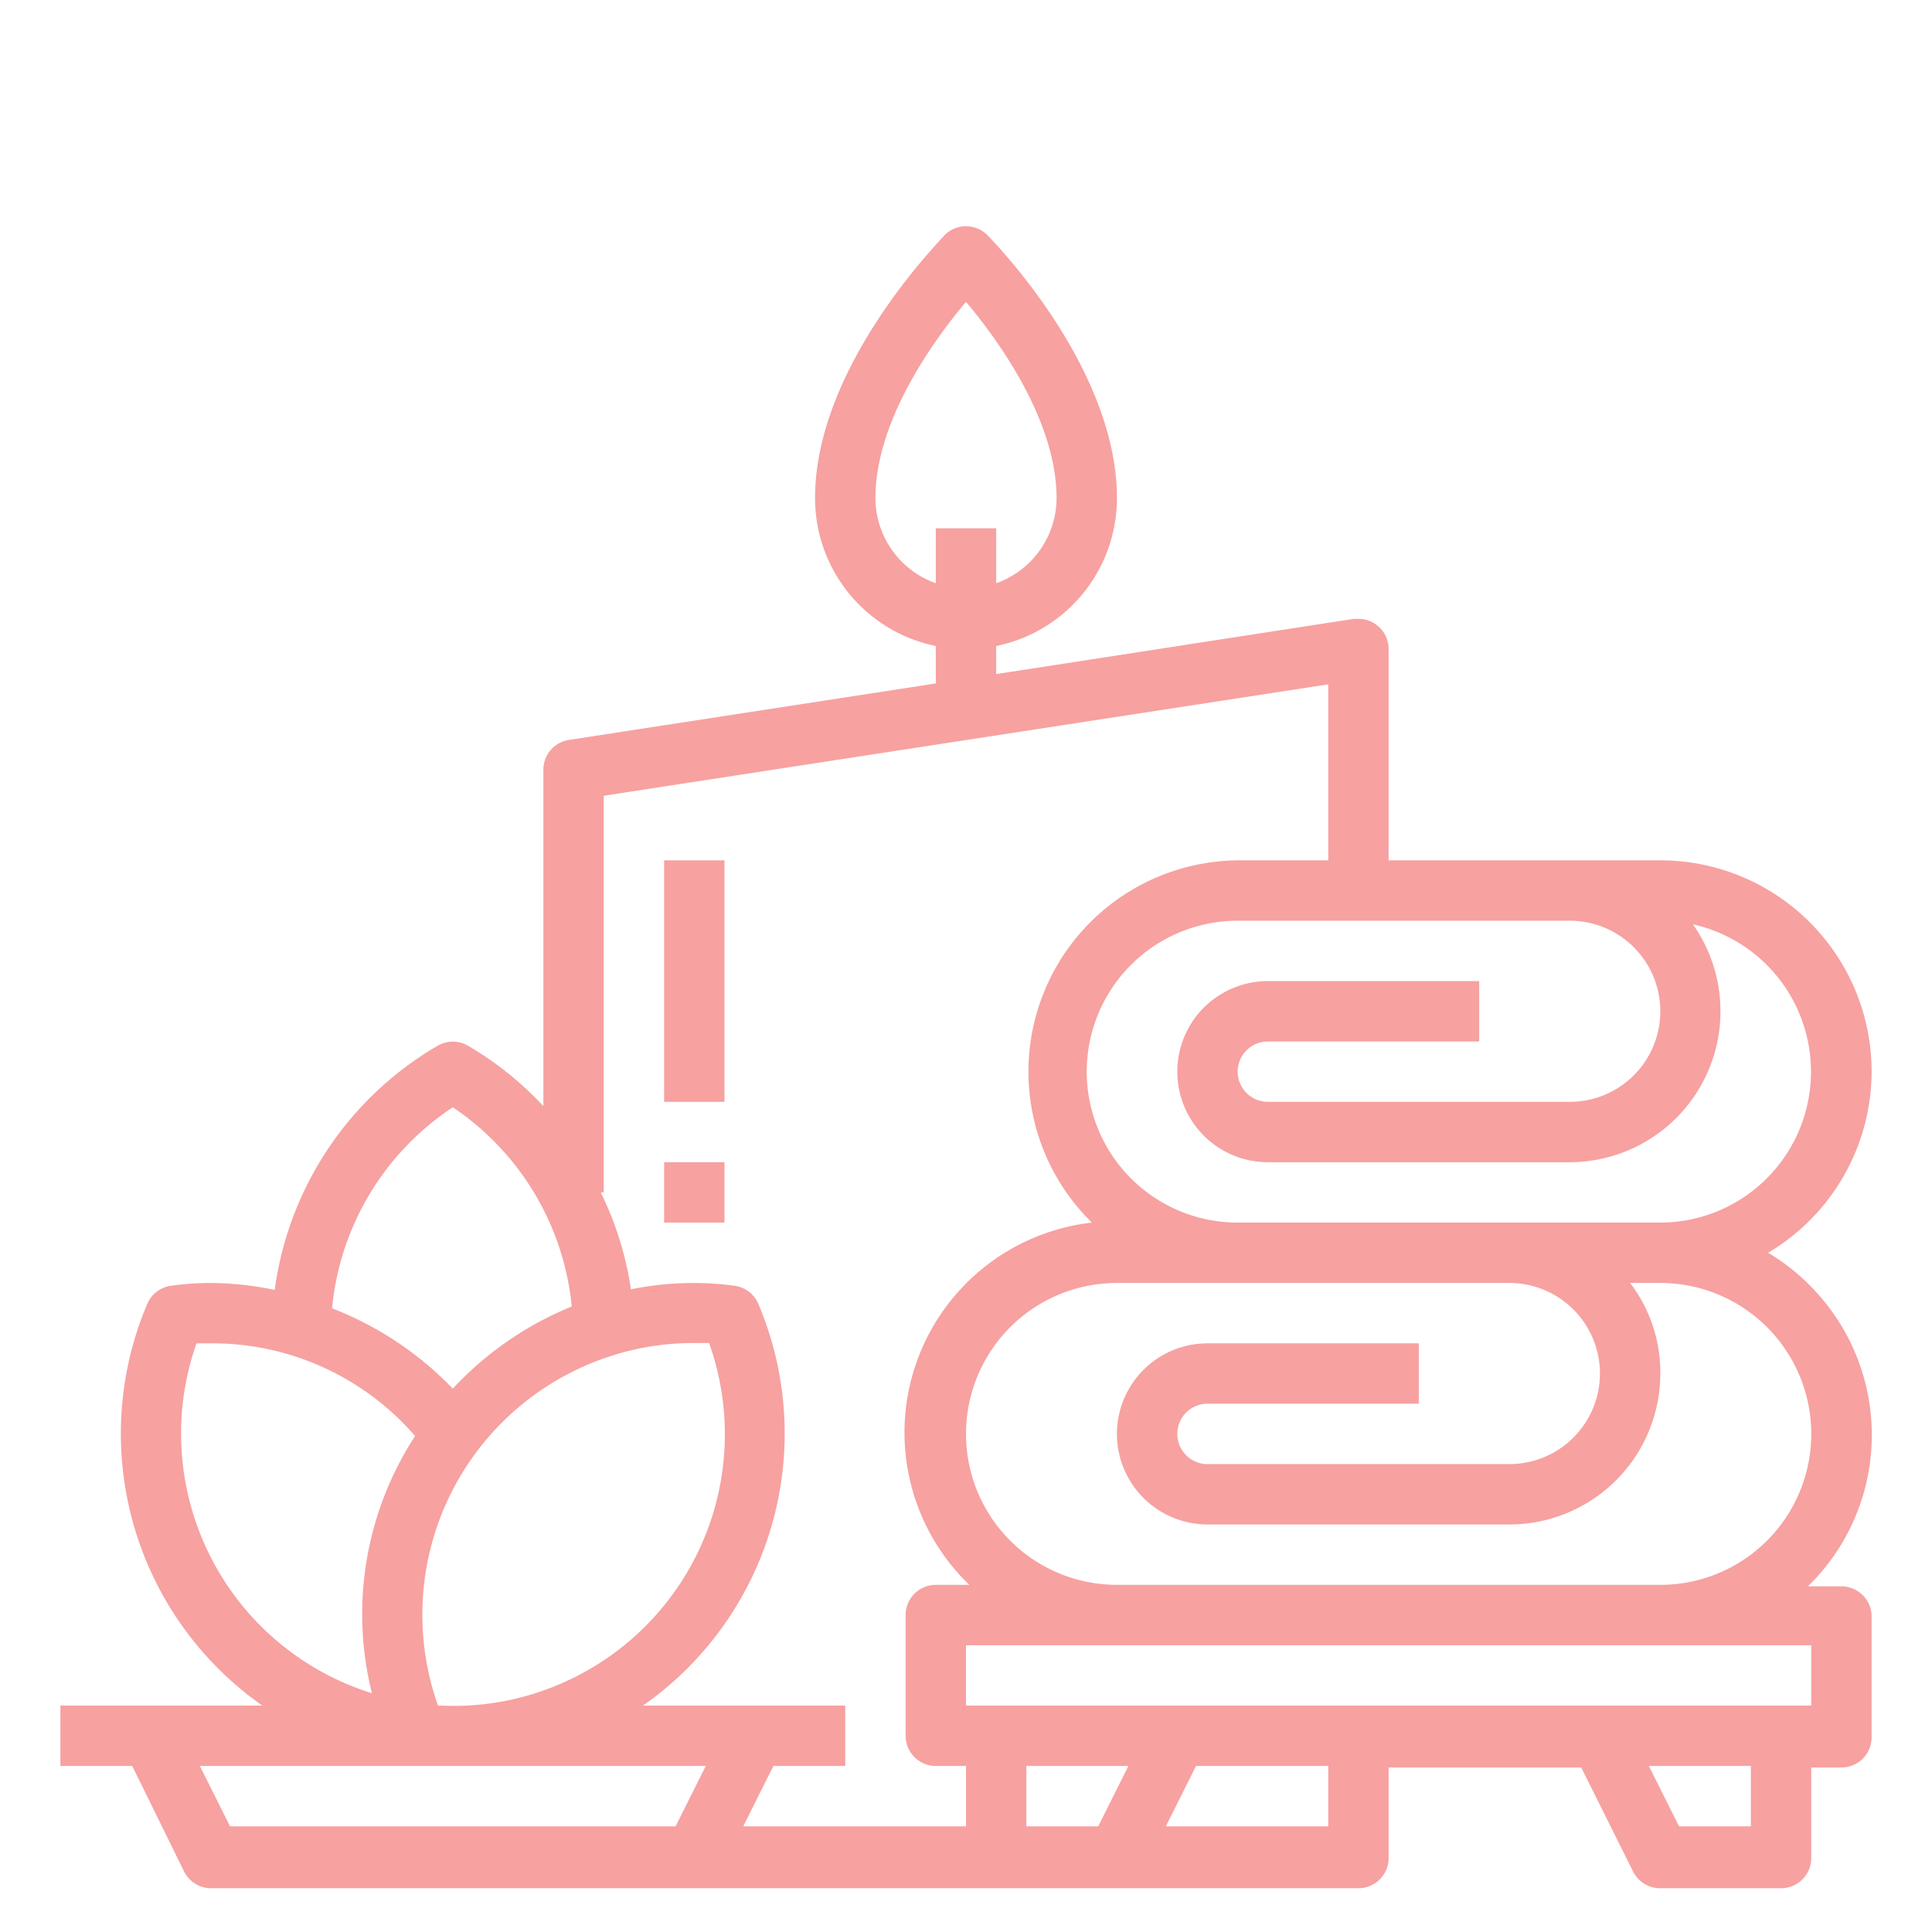 <svg id="Layer_1" data-name="Layer 1" xmlns="http://www.w3.org/2000/svg" viewBox="0 0 64 64"><defs><style>.cls-1{fill:#f7a1a1;}</style></defs><g id="Group_11490" data-name="Group 11490"><path id="Path_9544" data-name="Path 9544" class="cls-1" d="M62,35.5a7,7,0,0,0-7-7H46v-7a1,1,0,0,0-1-1h-.15L33,22.33V21.4a5,5,0,0,0,4-4.9c0-4.36-4.12-8.53-4.29-8.71a1,1,0,0,0-1.42,0C31.12,8,27,12.14,27,16.5a5,5,0,0,0,4,4.9v1.24L18.85,24.51a1,1,0,0,0-.85,1V36.64a11,11,0,0,0-2.5-2,1,1,0,0,0-1,0,11.07,11.07,0,0,0-5.4,8.09A10.54,10.54,0,0,0,7,42.5a9.76,9.76,0,0,0-1.32.09,1,1,0,0,0-.8.6A11,11,0,0,0,8.69,56.5H2v2H4.38L6.1,62a1,1,0,0,0,.9.55H45a1,1,0,0,0,1-1v-3h6.38L54.1,62a1,1,0,0,0,.9.55h4a1,1,0,0,0,1-1v-3h1a1,1,0,0,0,1-1v-4a1,1,0,0,0-1-1H59.89A7,7,0,0,0,60,42.63a6.78,6.78,0,0,0-1.43-1.13A7,7,0,0,0,62,35.5Zm-33-19c0-2.56,1.92-5.22,3-6.5,1.08,1.28,3,3.94,3,6.5a3,3,0,0,1-2,2.82V17.5H31v1.82A3,3,0,0,1,29,16.5Zm-9,23V26.36l24-3.69V28.5H41a7,7,0,0,0-4.83,12,7,7,0,0,0-4.06,12H31a1,1,0,0,0-1,1v4a1,1,0,0,0,1,1h1v2H24.62l1-2H28v-2H21.3a11,11,0,0,0,3.82-13.31,1,1,0,0,0-.8-.6,10.34,10.34,0,0,0-3.42.12,10.83,10.83,0,0,0-1-3.21Zm-5.49,17A9,9,0,0,1,20,45a8.85,8.85,0,0,1,3-.51l.49,0A9,9,0,0,1,18,56a8.89,8.89,0,0,1-3,.51ZM15,36.68a9,9,0,0,1,3.94,6.6A11.05,11.05,0,0,0,15,46a11.11,11.11,0,0,0-4-2.66A9,9,0,0,1,15,36.68ZM6,47.5a8.89,8.89,0,0,1,.51-3l.49,0a8.88,8.88,0,0,1,6.75,3.07,10.81,10.81,0,0,0-1.43,8.52A9,9,0,0,1,6,47.5Zm16.38,13H7.62l-1-2H23.38Zm14,0H34v-2h3.38Zm7.62,0H38.62l1-2H44Zm14,0H55.62l-1-2H58Zm2-6v2H32v-2Zm0-7a5,5,0,0,1-5,5H37a5,5,0,0,1,0-10H50a3,3,0,0,1,0,6H40a1,1,0,0,1,0-2h7v-2H40a3,3,0,0,0,0,6H50a5,5,0,0,0,5-5,4.87,4.87,0,0,0-1-3h1A5,5,0,0,1,60,47.5Zm-10-7H41a5,5,0,0,1,0-10H52a3,3,0,0,1,0,6H42a1,1,0,0,1,0-2h7v-2H42a3,3,0,0,0,0,6H52a5,5,0,0,0,4.08-7.88A5,5,0,0,1,55,40.5Z"/><rect id="Rectangle_1090" data-name="Rectangle 1090" class="cls-1" x="22" y="28.5" width="2" height="8"/><rect id="Rectangle_1091" data-name="Rectangle 1091" class="cls-1" x="22" y="38.5" width="2" height="2"/></g></svg>